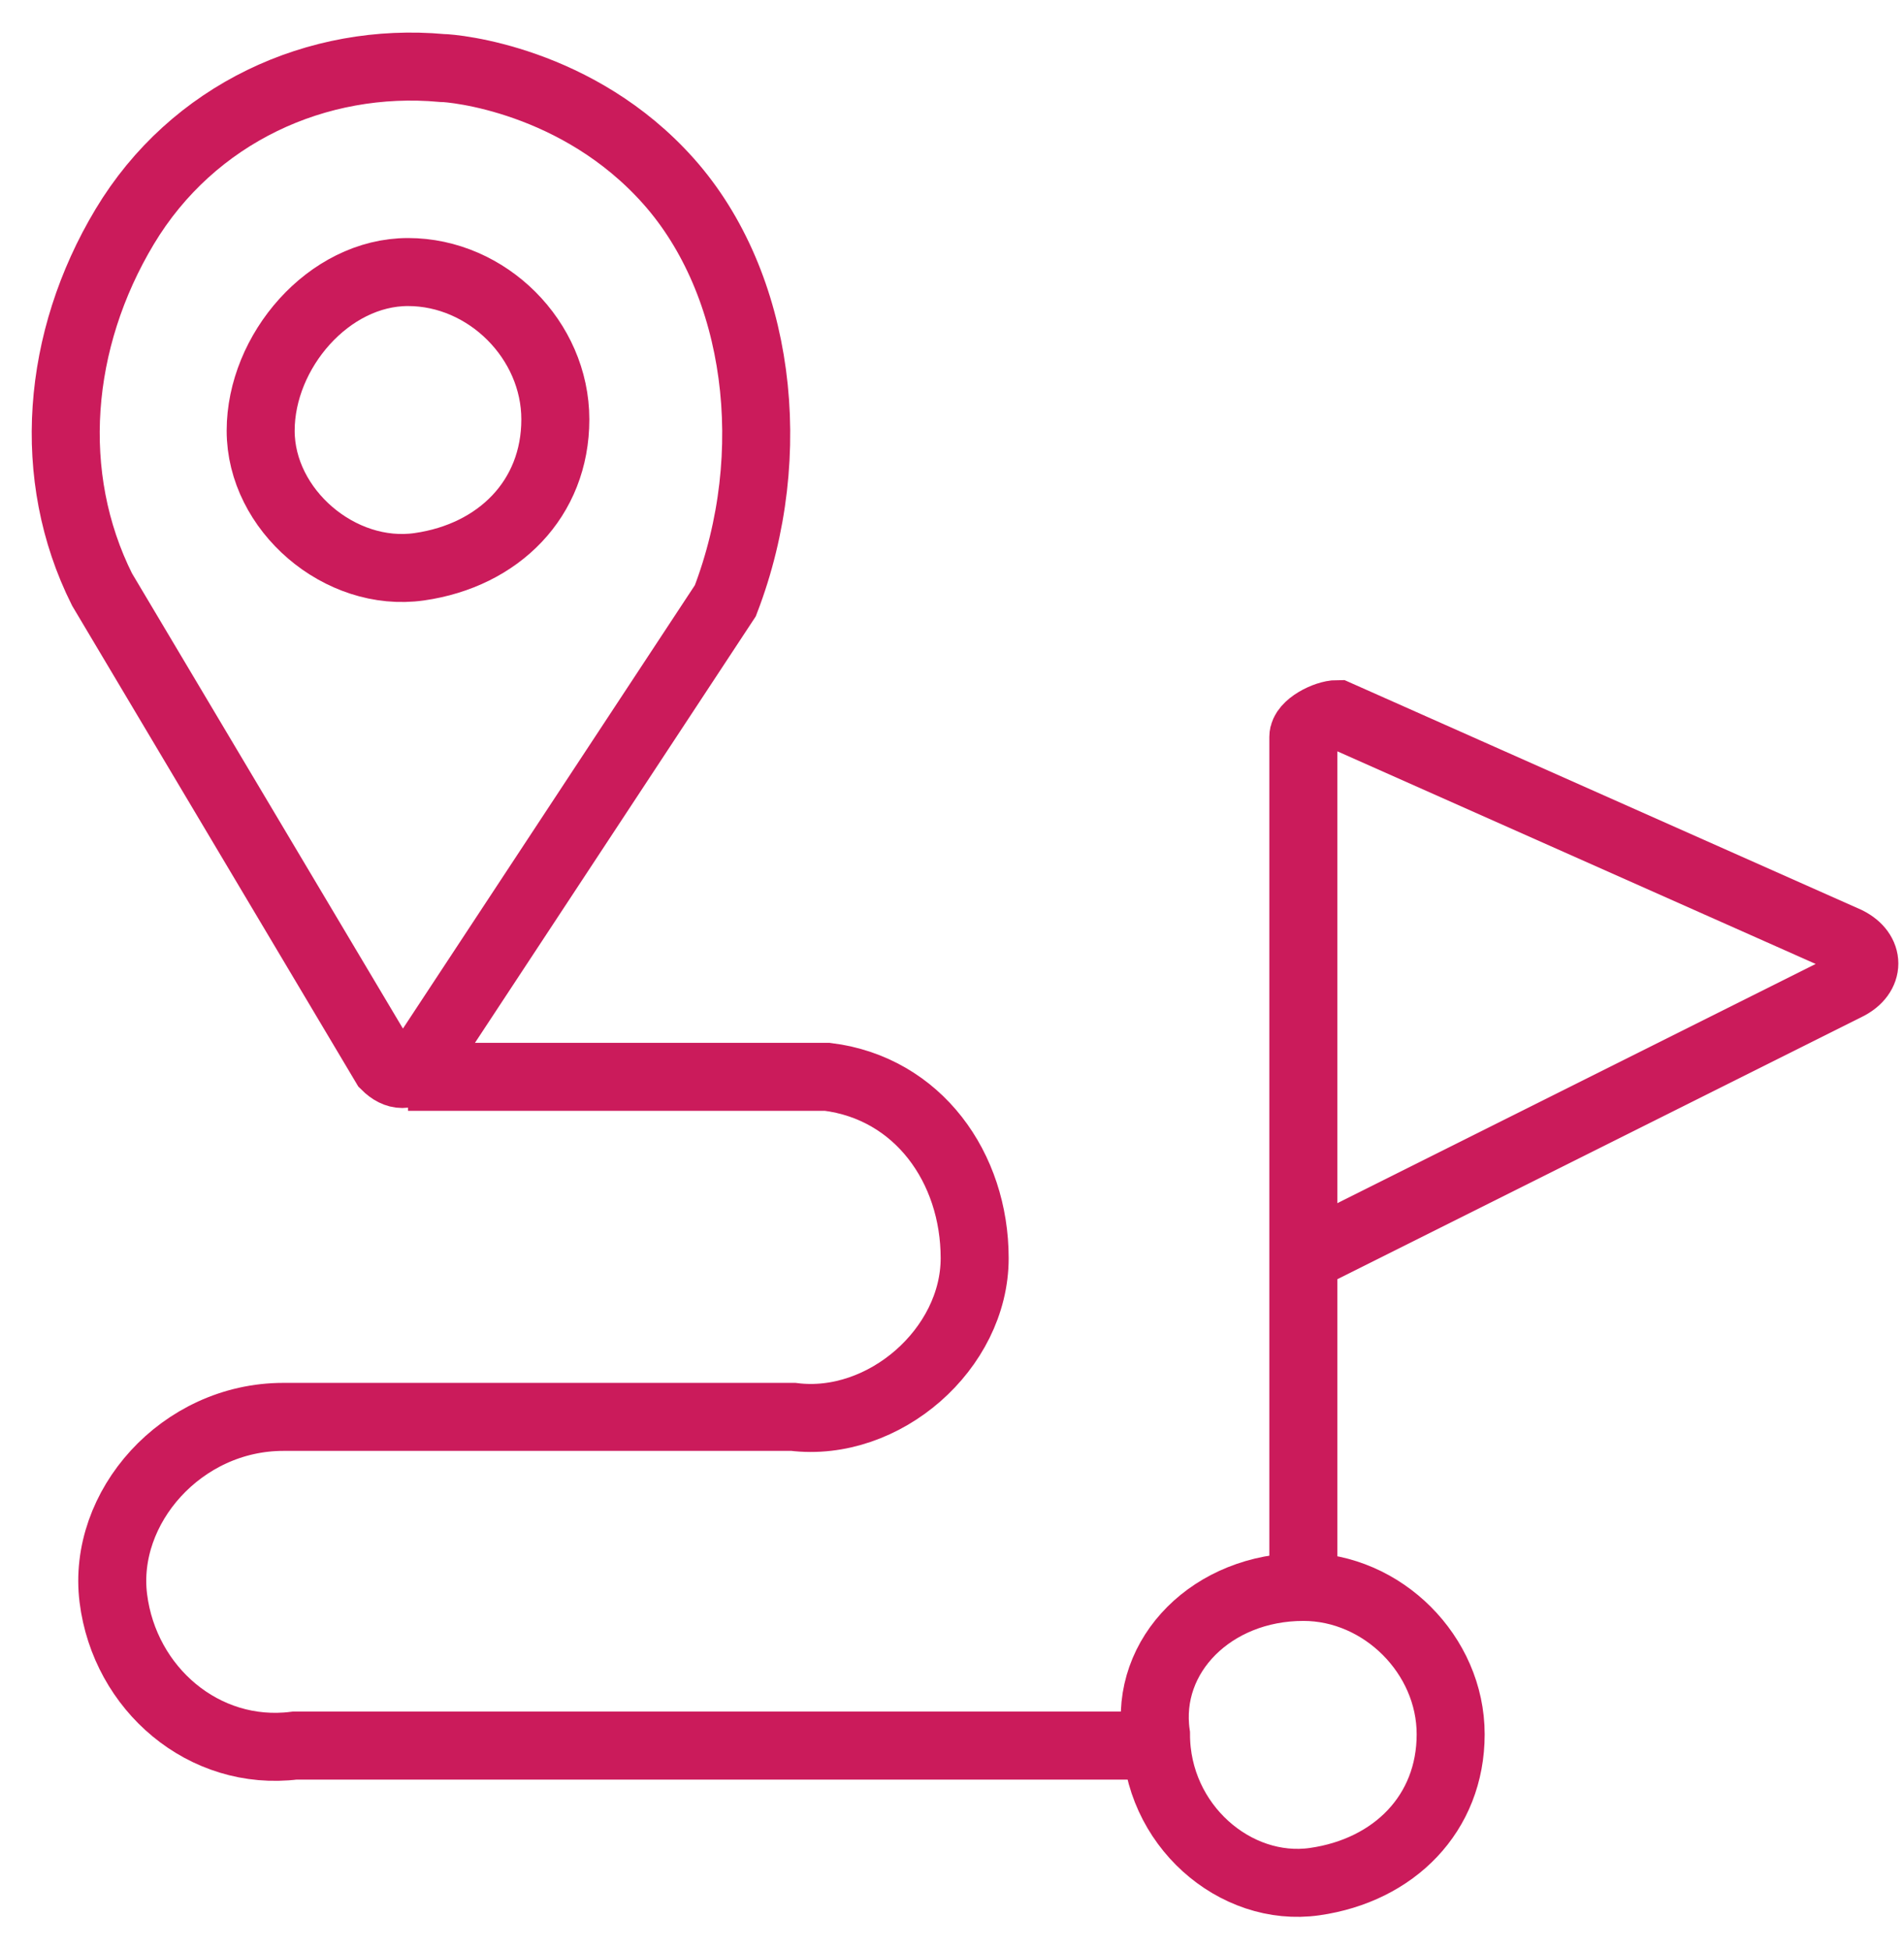 <svg width="42" height="43" viewBox="0 0 42 43" fill="none" xmlns="http://www.w3.org/2000/svg">
<path d="M9.25 23.5C9 23.75 8.75 23.75 8.5 23.5L2.25 13C1 10.5 1.25 7.5 2.75 5C4.25 2.5 7 1.25 9.75 1.5C10 1.5 12.75 1.75 14.75 4C16.75 6.25 17.25 10 16 13.25L9.25 23.5Z" stroke="#CB1B5B" stroke-width="1.5" stroke-miterlimit="10"/>
<path d="M9 23.75C12 23.75 15.25 23.75 18.25 23.75C20.25 24 21.5 25.75 21.5 27.75C21.5 29.75 19.5 31.5 17.5 31.25C13.75 31.25 10 31.25 6.25 31.25C4 31.25 2.25 33.25 2.5 35.25C2.75 37.25 4.5 38.75 6.5 38.5C12.75 38.5 19.25 38.5 25.5 38.5" stroke="#CB1B5B" stroke-width="1.5" stroke-miterlimit="10"/>
<path d="M28.75 35C30.5 35 32 36.5 32 38.25C32 40 30.75 41.25 29 41.5C27.25 41.75 25.5 40.25 25.5 38.25C25.25 36.5 26.75 35 28.75 35Z" stroke="#CB1B5B" stroke-width="1.5" stroke-miterlimit="10"/>
<path d="M9 6C10.75 6 12.25 7.5 12.25 9.25C12.25 11 11 12.25 9.25 12.5C7.5 12.75 5.75 11.25 5.75 9.5C5.75 7.75 7.25 6 9 6Z" stroke="#CB1B5B" stroke-width="1.5" stroke-miterlimit="10"/>
<path d="M28.75 35V16.25C28.75 16 29.25 15.75 29.5 15.75L40.75 20.75C41.25 21 41.25 21.5 40.75 21.75L28.75 27.75" stroke="#CB1B5B" stroke-width="1.5" stroke-miterlimit="10"/>
</svg>
